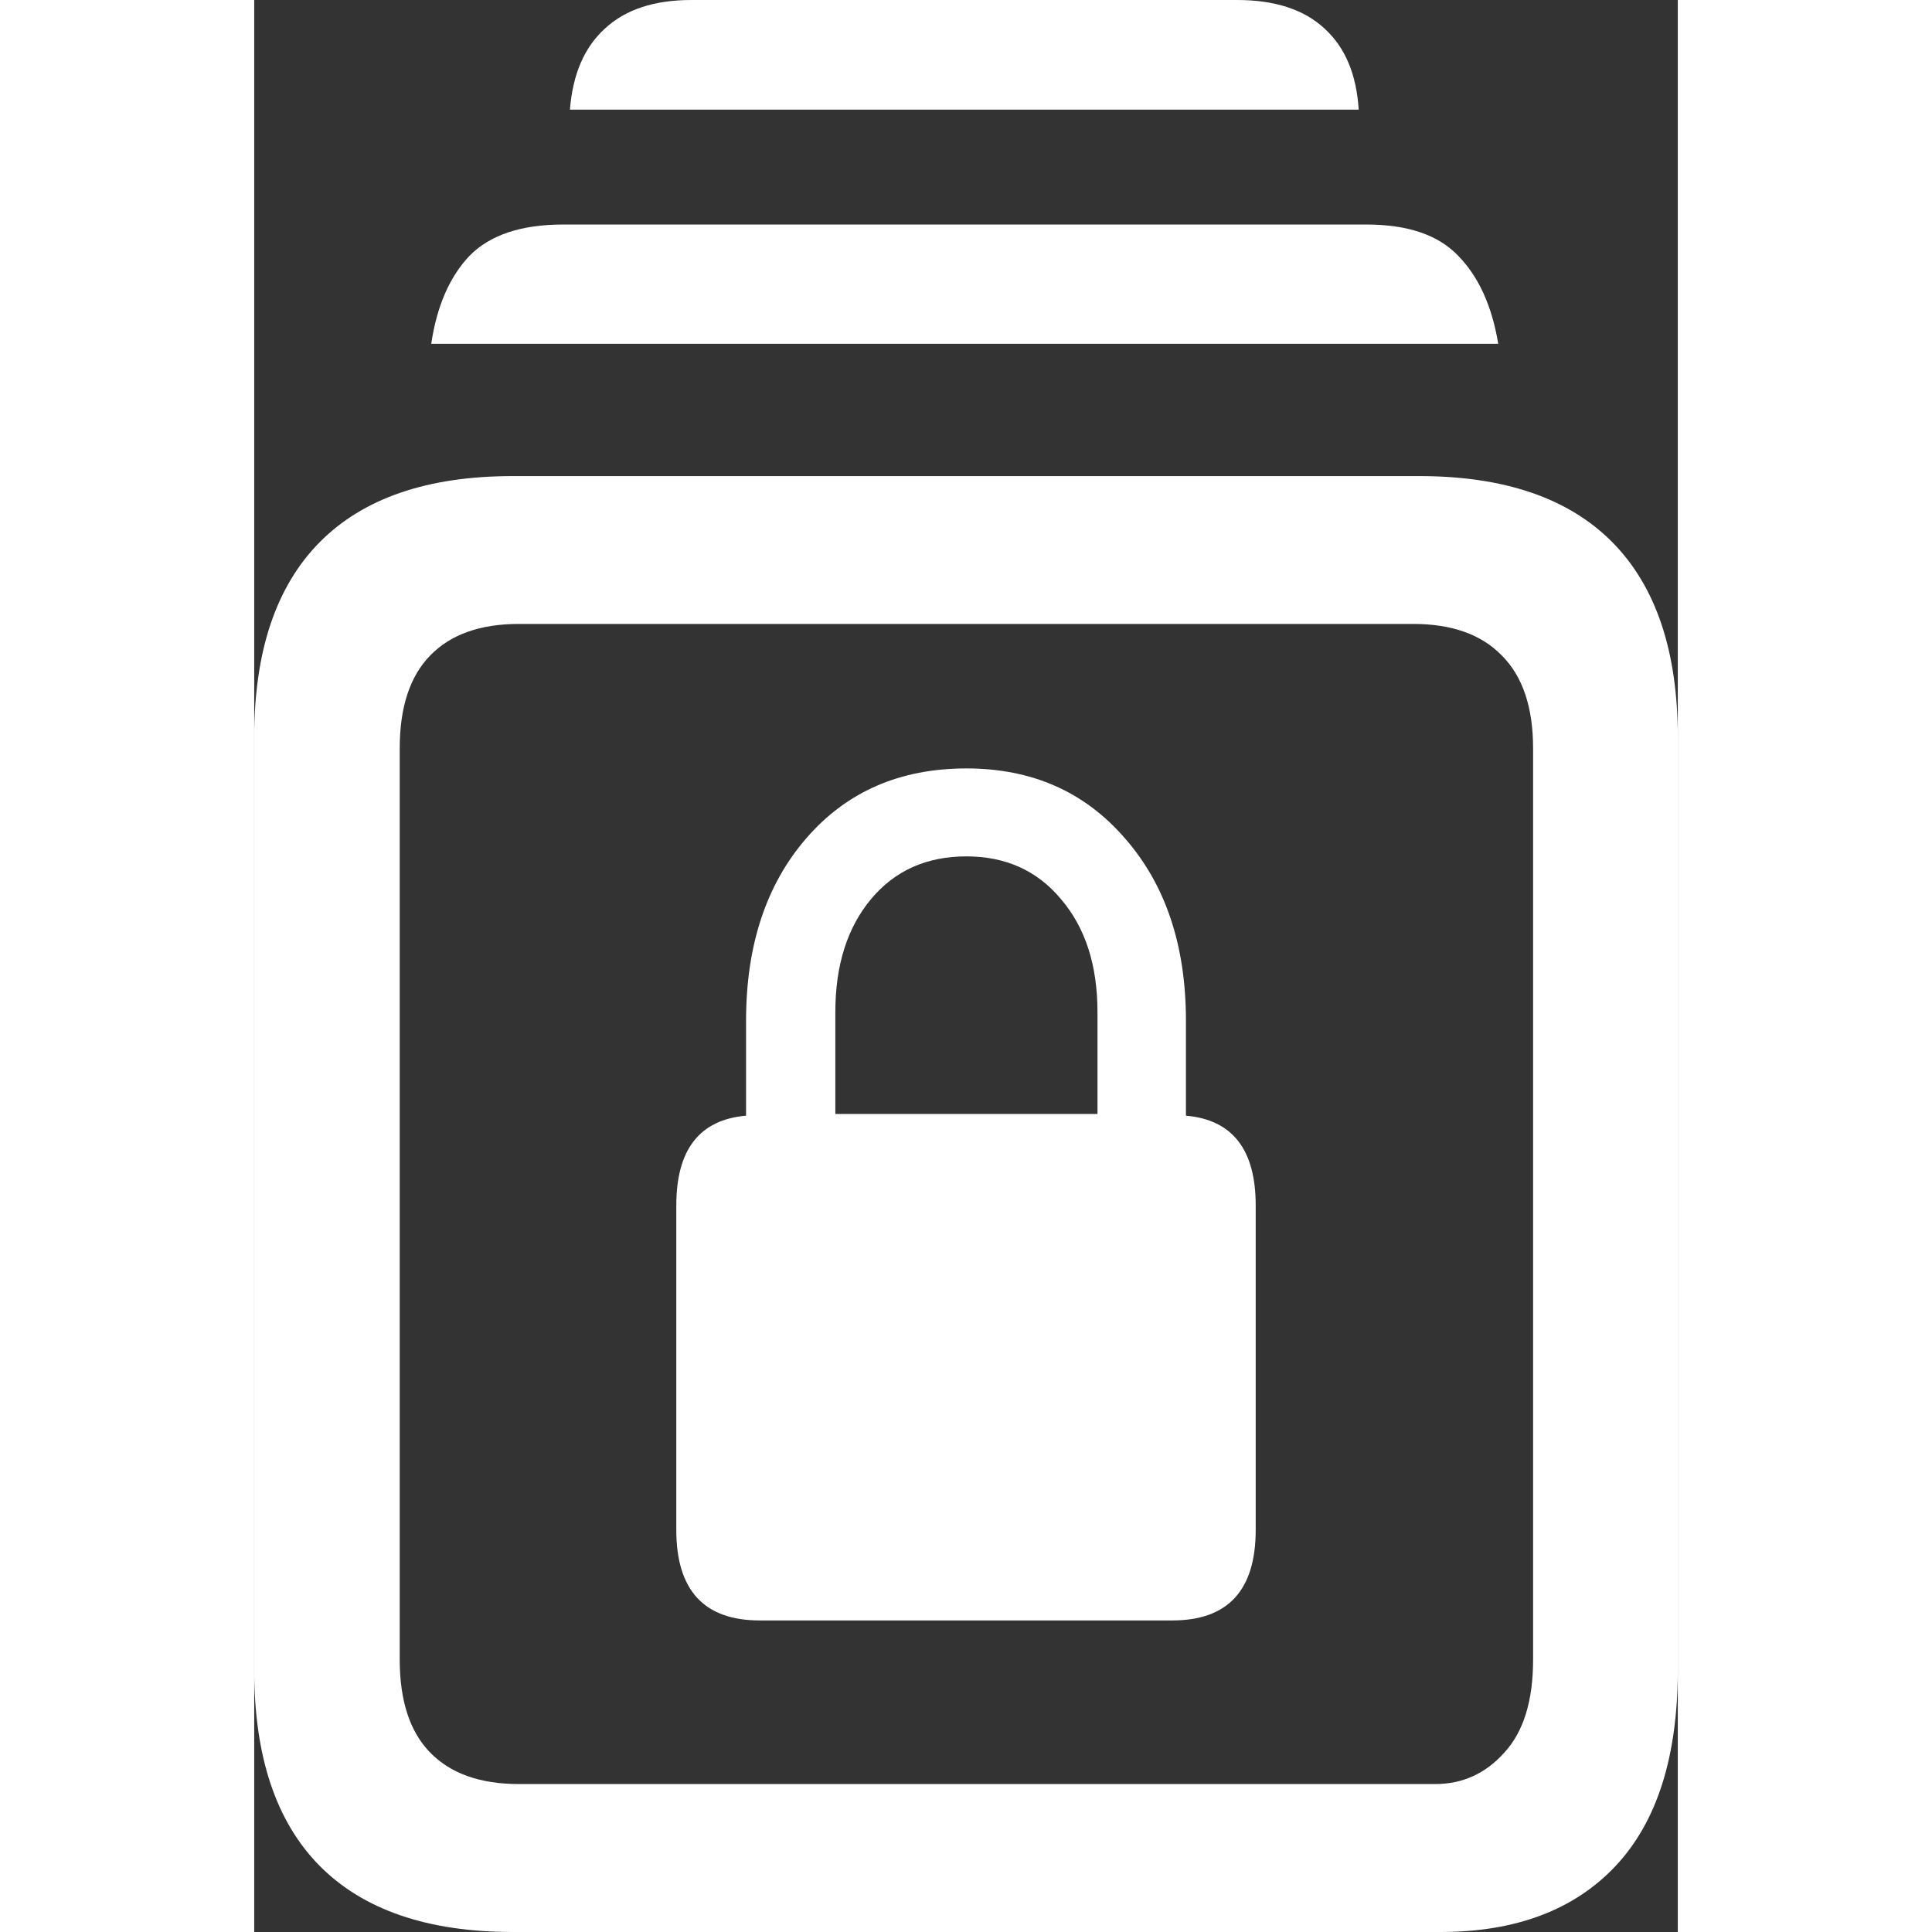 <svg width="20" height="20" viewBox="0 0 14 19" fill="none" xmlns="http://www.w3.org/2000/svg">
<rect x="0" y="0" width="14" height="19" fill="#333333" stroke="none"/>
<path d="M2.544 19H11.665C12.407 19 12.982 18.783 13.389 18.35C13.796 17.916 14 17.274 14 16.424V7.249C14 6.405 13.785 5.766 13.356 5.332C12.926 4.898 12.293 4.682 11.456 4.682H2.544C1.707 4.682 1.074 4.898 0.644 5.332C0.215 5.766 0 6.405 0 7.249V16.424C0 17.274 0.215 17.916 0.644 18.35C1.074 18.783 1.707 19 2.544 19ZM2.603 17.545C2.223 17.545 1.933 17.442 1.732 17.237C1.531 17.032 1.431 16.726 1.431 16.321V7.36C1.431 6.955 1.531 6.65 1.732 6.445C1.933 6.239 2.223 6.136 2.603 6.136H11.398C11.777 6.136 12.067 6.239 12.268 6.445C12.474 6.65 12.577 6.955 12.577 7.36V16.321C12.577 16.726 12.483 17.032 12.293 17.237C12.109 17.442 11.883 17.545 11.615 17.545H2.603ZM1.741 3.381H12.234C12.173 3.01 12.042 2.722 11.841 2.516C11.646 2.311 11.345 2.208 10.937 2.208H3.038C2.625 2.208 2.318 2.311 2.117 2.516C1.922 2.722 1.796 3.01 1.741 3.381ZM3.105 1.078H10.862C10.84 0.73 10.728 0.465 10.527 0.282C10.326 0.094 10.039 0 9.665 0H4.301C3.933 0 3.649 0.094 3.448 0.282C3.247 0.465 3.132 0.73 3.105 1.078ZM4.151 15.046C4.151 15.639 4.424 15.936 4.971 15.936H9.029C9.576 15.936 9.849 15.639 9.849 15.046V11.854C9.849 11.306 9.621 11.012 9.163 10.972V10.039C9.163 9.297 8.962 8.698 8.561 8.242C8.165 7.785 7.646 7.557 7.004 7.557C6.351 7.557 5.827 7.785 5.431 8.242C5.035 8.698 4.837 9.297 4.837 10.039V10.972C4.379 11.012 4.151 11.306 4.151 11.854V15.046ZM5.715 10.955V9.954C5.715 9.491 5.833 9.121 6.067 8.841C6.301 8.561 6.614 8.422 7.004 8.422C7.389 8.422 7.699 8.561 7.933 8.841C8.173 9.121 8.293 9.491 8.293 9.954V10.955H5.715Z" fill="white"/>
</svg>
